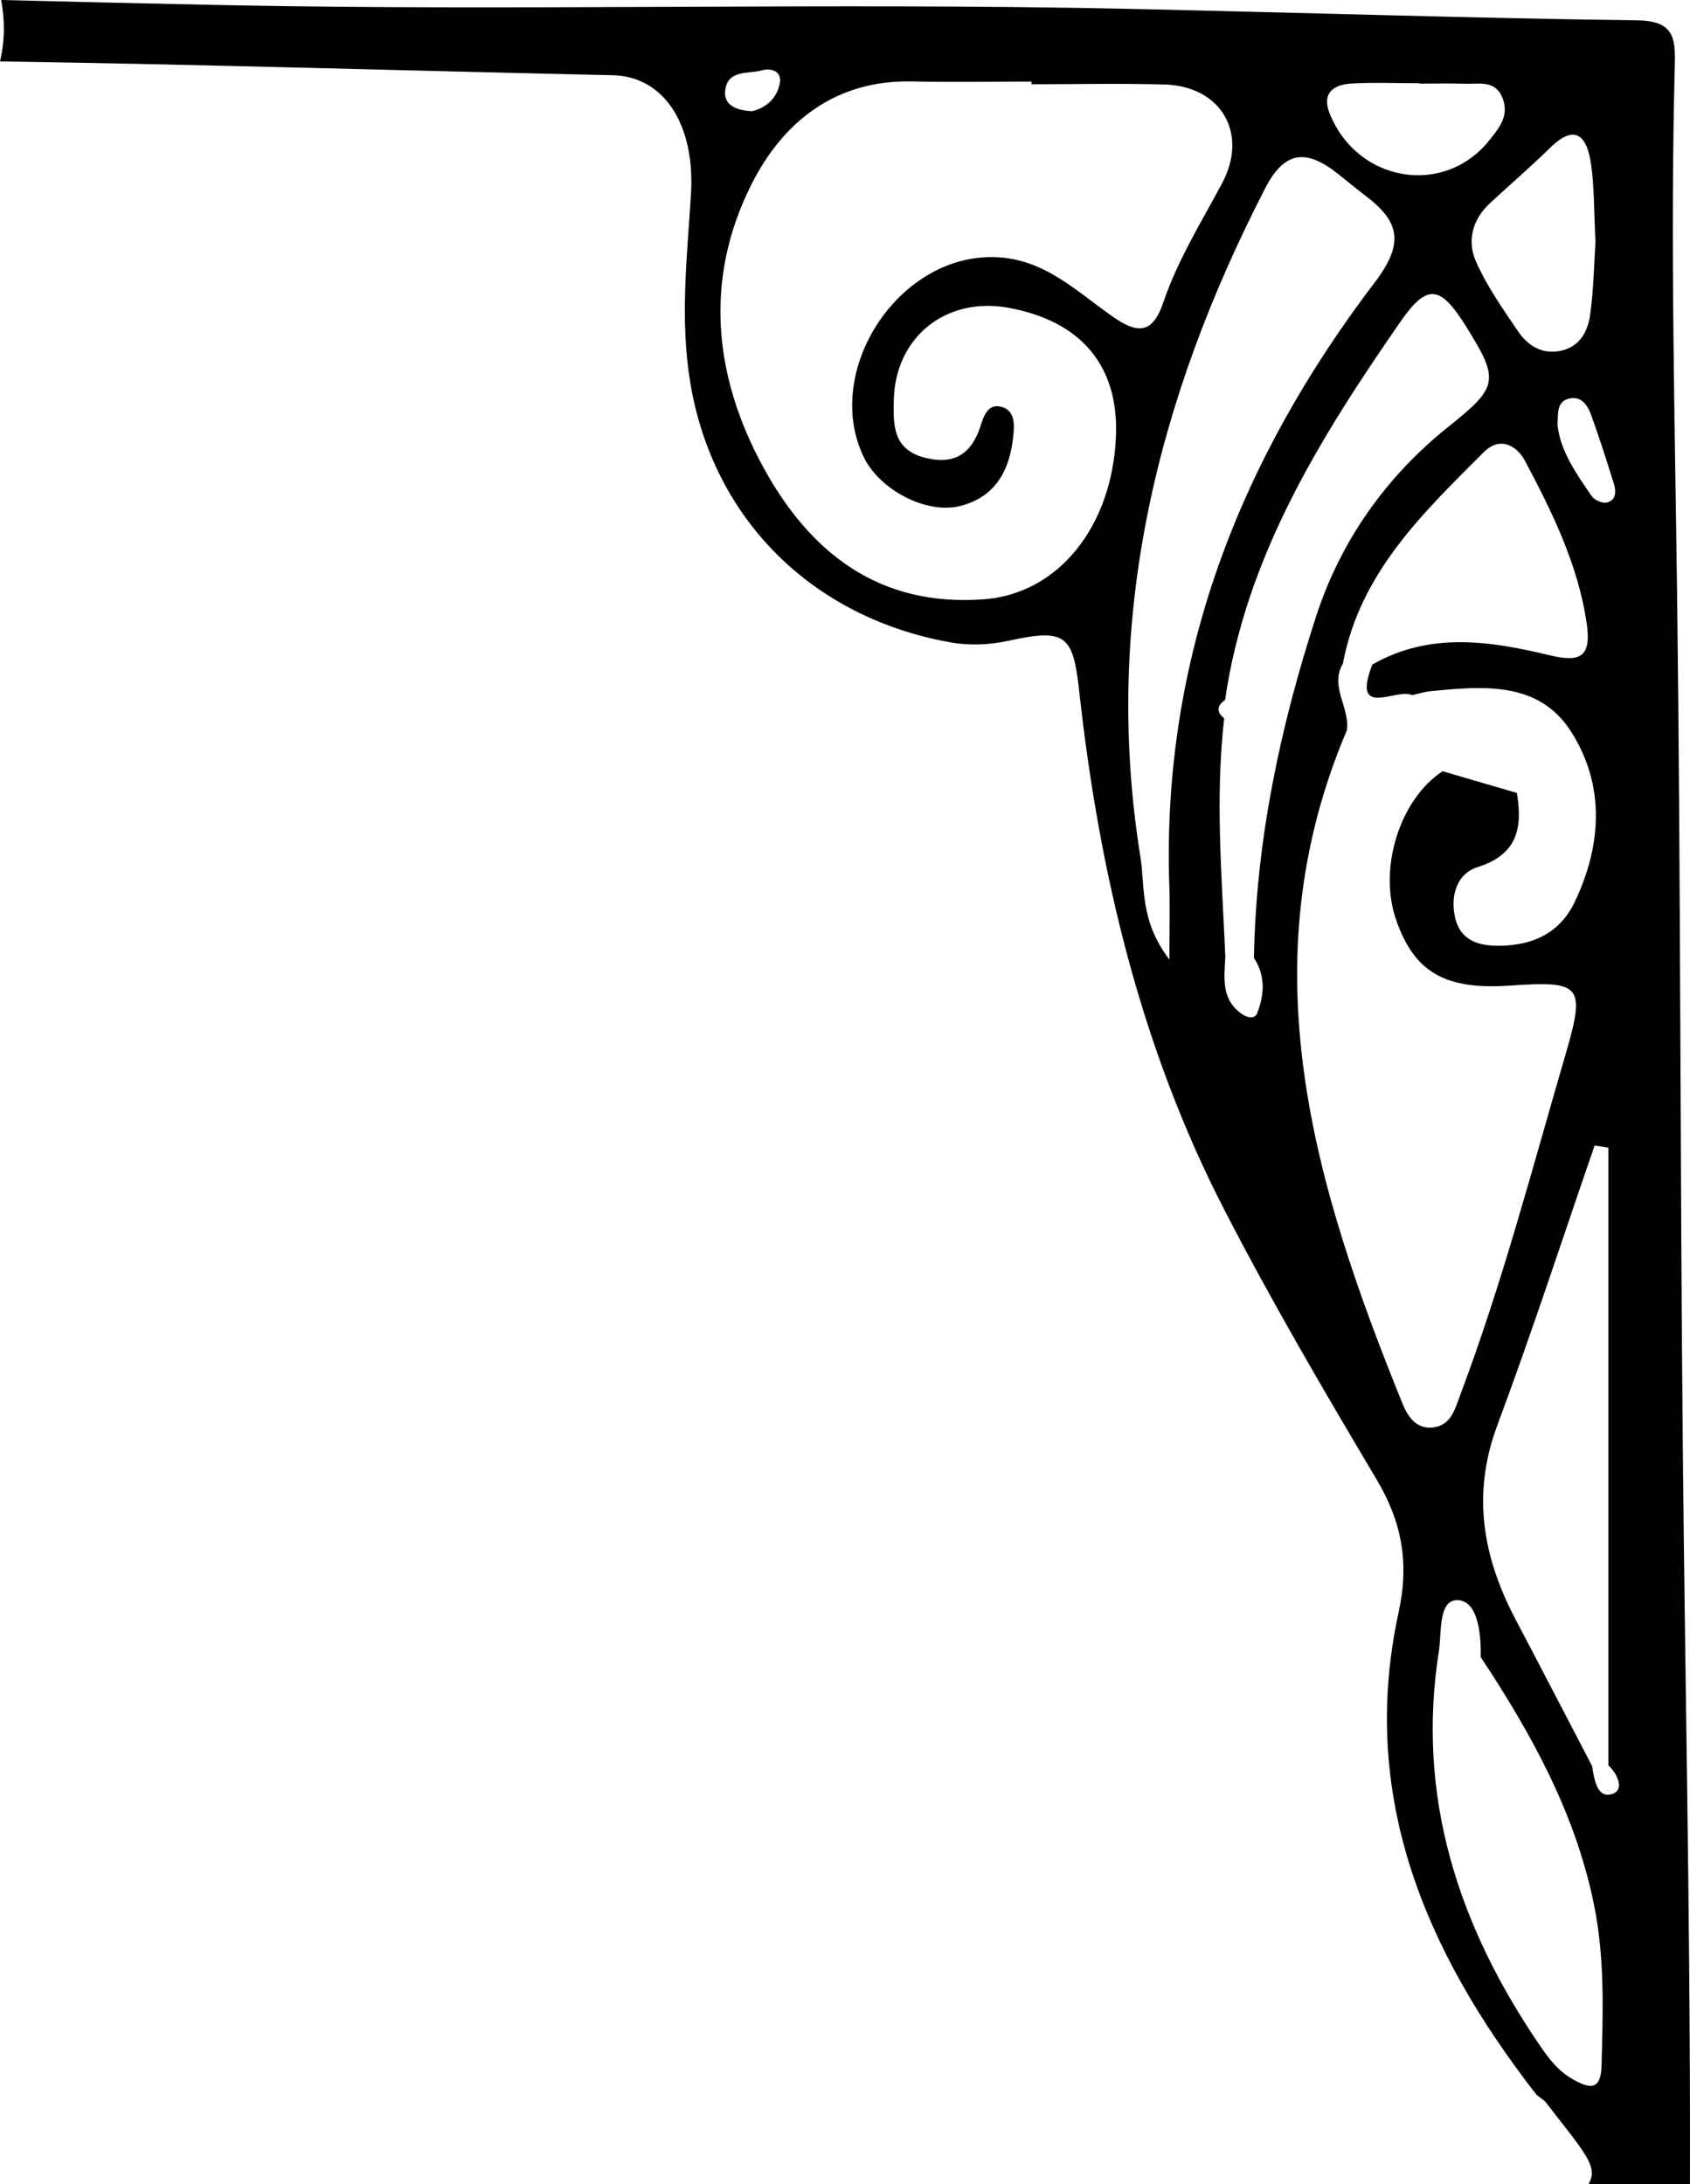 <?xml version="1.0" encoding="UTF-8"?>
<svg id="b" data-name="Layer 2" xmlns="http://www.w3.org/2000/svg" width="333.156" height="430.604" viewBox="0 0 333.156 430.604">
  <g id="c" data-name="Layer 1">
    <path d="m120.794,14.831c10.002.218,16.289,9.565,15.414,23.586-.769,12.328-2.193,24.522-.14,36.963,4.482,27.164,24.246,46.464,51.354,51.269,3.837.681,7.734.487,11.659-.375,11.014-2.417,12.463-.966,13.654,9.87,3.923,35.693,12.1,70.32,28.645,102.411,9.293,18.026,19.561,35.571,29.933,53.01,5.013,8.429,6.549,16.42,4.403,26.286-7.88,36.237,5.275,66.891,27.003,94.902.541.697,1.506,1.064,2.047,1.762,7.864,10.146,10.387,12.68,8.371,16.09h20.009c.002-3.224.011-6.447.01-9.671-.015-44.81-.97-89.619-1.408-134.43-.552-56.41-.411-112.822-1.135-169.236-.444-34.654-1.345-69.355-.464-104.035.134-5.25.193-9.115-7.253-9.217-33.184-.451-66.361-1.521-99.539-2.252-59.686-1.315-119.353.437-179.035-.752C29.628.72,14.936.369.243,0c.253,1.476.423,2.979.491,4.503.117,2.607-.151,5.155-.734,7.607,40.267.594,80.529,1.844,120.794,2.721Zm127.025,184.938c-.491,1.24-2.033.828-3.052.108-4.086-2.889-3.426-7.156-3.214-11.286-.68-15.652-2.024-31.303-.227-46.968-1.566-1.286-1.458-2.489.179-3.616,4.098-28.292,18.766-51.749,34.554-74.562,5.349-7.729,7.94-7.134,12.992.974,6.598,10.587,6.318,11.854-3.549,19.734-12.364,9.875-21.271,22.617-26.062,37.384-7.069,21.781-11.843,44.208-12.248,67.313,2.305,3.517,2.072,7.268.627,10.919Zm28.647,76.918c-17.456-43.062-30.592-86.518-10.974-132.661.721-4.452-3.439-8.619-.767-13.184,3.331-17.876,15.797-29.711,27.827-41.746,3.028-3.029,6.379-1.447,8.129,1.858,5.325,10.059,10.33,20.211,12.083,31.739,1.033,6.79-1.158,7.96-7.244,6.498-11.783-2.832-23.64-4.668-34.99,1.827-4.226,10.908,4.857,4.503,7.84,6.035,1.175-.257,2.333-.654,3.518-.771,10.33-1.02,21.405-2.079,27.791,7.905,6.703,10.481,6.167,22.245.77,33.6-2.952,6.209-8.322,8.553-14.635,8.666-3.875.07-7.933-.732-8.995-5.69-.942-4.395.514-8.569,4.432-9.8,7.933-2.492,8.926-7.779,7.772-14.639-4.88-1.426-9.761-2.852-14.641-4.277-8.415,5.533-12.672,19.037-9.2,29.185,3.568,10.428,9.664,13.968,22.516,13.076,13.994-.972,14.912-.095,10.959,13.444-6.571,22.508-12.501,45.224-20.776,67.204-1.037,2.756-1.782,6.101-5.488,6.475-3.296.333-4.938-2.309-5.926-4.744Zm39.247,130.63c-.139,5.039-2.522,4.407-5.78,2.536-2.73-1.568-4.529-3.896-6.241-6.396-16.188-23.631-24.622-49.243-19.999-78.202.504-3.769-.13-10.133,3.894-9.769,3.783.342,4.412,6.713,4.308,11.196,9.974,15.09,18.646,30.728,22.323,48.759,2.162,10.599,1.788,21.213,1.496,31.875Zm2.024-53.61c-2.974.832-3.447-2.99-3.891-5.55-5.016-9.617-9.999-19.251-15.055-28.847-6.462-12.264-8.706-24.681-3.637-38.263,6.813-18.252,12.839-36.8,19.202-55.221.904.149,1.809.3,2.713.45v121.751c1.9,1.795,3.218,4.965.667,5.679Zm-1.018-254.631c-.881.187-2.419-.502-2.953-1.279-3.051-4.44-6.188-8.892-6.723-14.025.095-2.297-.109-4.438,1.983-5.106,2.552-.814,3.904,1.105,4.638,3.132,1.628,4.503,3.089,9.069,4.506,13.645.461,1.487.398,3.243-1.451,3.635Zm-3.096-66.862c.698,4.727.595,9.572.902,15.464-.265,4.011-.354,9.128-1.021,14.169-.44,3.328-1.931,6.437-5.742,7.288-3.709.829-6.561-.973-8.499-3.812-3.019-4.422-6.137-8.893-8.295-13.75-1.777-4.001-.75-8.252,2.69-11.453,3.95-3.675,8.06-7.184,11.904-10.965,5.086-5.003,7.295-2.129,8.061,3.06Zm-47.252-15.737c4.464-.262,8.954-.063,13.434-.063v.076c2.988,0,5.979-.078,8.964.022,2.848.096,6.14-.855,7.521,3.07,1.188,3.376-.823,5.693-2.598,7.954-8.884,11.316-26.129,8.478-31.585-5.192-1.591-3.985.798-5.664,4.264-5.867Zm-2.742,17.697c1.895,1.488,3.74,3.042,5.658,4.498,6.684,5.072,7.539,9.359,1.724,17.001-26.636,35.001-42.016,74.189-40.499,118.968.136,4.016.018,8.04.018,14.545-5.896-7.729-4.763-14.292-5.723-20.279-7.515-46.847,3.258-90.337,24.605-131.787,3.727-7.236,7.924-7.89,14.217-2.945Zm-120.647-16.537c.616-3.946,4.593-3.019,7.216-3.77,1.674-.479,4.002.041,3.523,2.561-.605,3.188-2.986,4.936-5.501,5.5-3.422-.191-5.689-1.403-5.238-4.291Zm5.138,18.751c6.211-12.354,16.54-20.666,31.709-20.334,7.837.171,15.68.03,23.521.03,0,.176,0,.352,0,.527,8.745,0,17.495-.198,26.233.049,11.098.314,16.602,9.605,11.33,19.471-4.122,7.716-8.775,15.181-11.583,23.489-2.146,6.347-5.165,6.176-9.993,2.792-7.725-5.414-14.482-12.408-25.468-11.676-17.997,1.199-31.482,23.207-23.556,39.453,3.111,6.376,12.287,11.234,18.929,9.578,7.18-1.79,9.928-7.324,10.545-14.136.185-2.045.232-4.654-2.24-5.39-2.741-.814-3.595,1.704-4.216,3.644-1.768,5.518-5.096,7.847-10.969,6.361-6.349-1.605-6.283-6.444-6.163-11.415.301-12.373,10.267-20.385,22.574-18.157,14.386,2.604,21.815,11.502,21.218,25.408-.763,17.733-11.343,30.938-25.951,32.059-20.678,1.588-34.38-9.099-43.667-26.203-9.762-17.978-11.547-37.062-2.252-55.551Z"/>
  </g>
</svg>